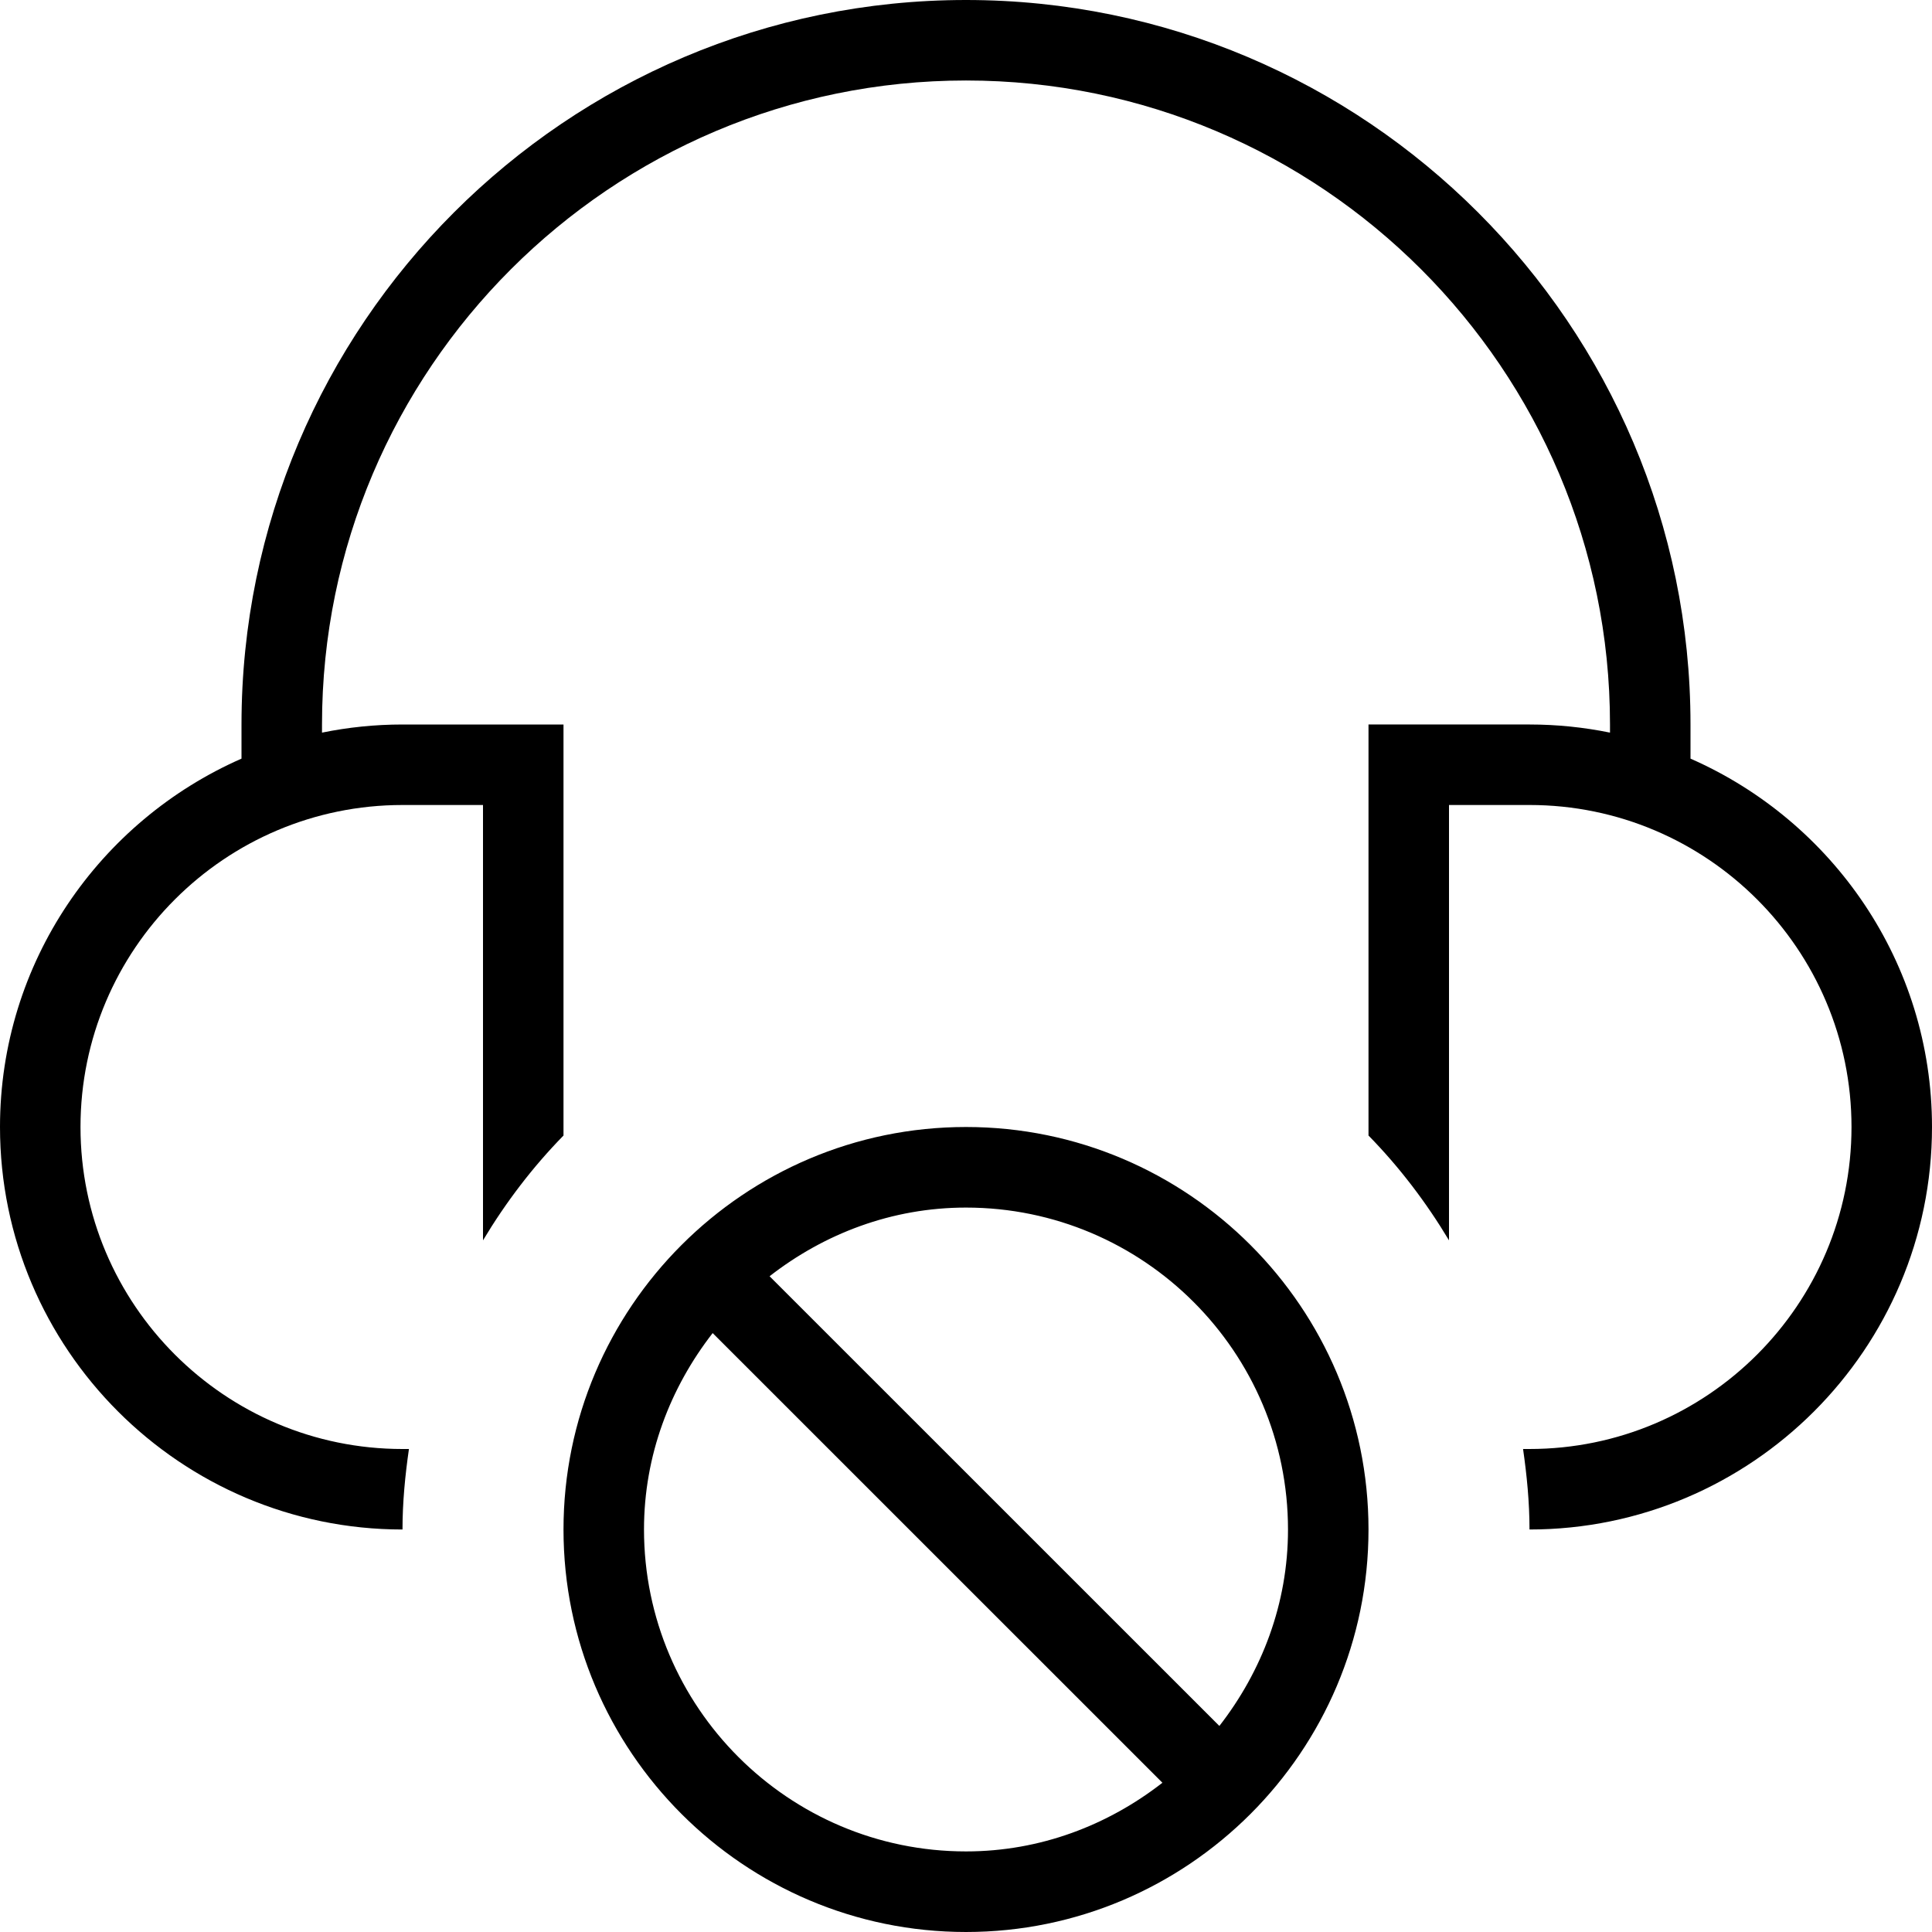 <?xml version="1.0" encoding="UTF-8"?>
<svg xmlns="http://www.w3.org/2000/svg" id="Layer_1" data-name="Layer 1" viewBox="0 0 24 24">
  <path d="M12,14c-2.757,0-5,2.243-5,5s2.243,5,5,5,5-2.243,5-5-2.243-5-5-5Zm-4,5c0-.922,.326-1.762,.853-2.44l5.587,5.586c-.677,.527-1.517,.853-2.44,.853-2.206,0-4-1.794-4-4Zm7.147,2.44l-5.587-5.586c.677-.527,1.517-.853,2.44-.853,2.206,0,4,1.794,4,4,0,.922-.326,1.762-.853,2.44Zm8.853-7.44c0,2.757-2.243,5-5,5,0-.34-.033-.673-.08-1h.08c2.206,0,4-1.794,4-4s-1.794-4-4-4h-1v5.408c-.283-.472-.617-.911-1-1.302v-5.106h2c.342,0,.677,.035,1,.101v-.101c0-4.411-3.589-8-8-8S4,4.589,4,9v.101c.323-.066,.658-.101,1-.101h2v5.106c-.383,.391-.717,.83-1,1.302v-5.408h-1c-2.206,0-4,1.794-4,4s1.794,4,4,4h.08c-.047,.327-.08,.66-.08,1-2.757,0-5-2.243-5-5,0-2.045,1.237-3.802,3-4.576v-.424C3,4.037,7.038,0,12,0s9,4.037,9,9v.424c1.763,.774,3,2.531,3,4.576Z"/>
</svg>
